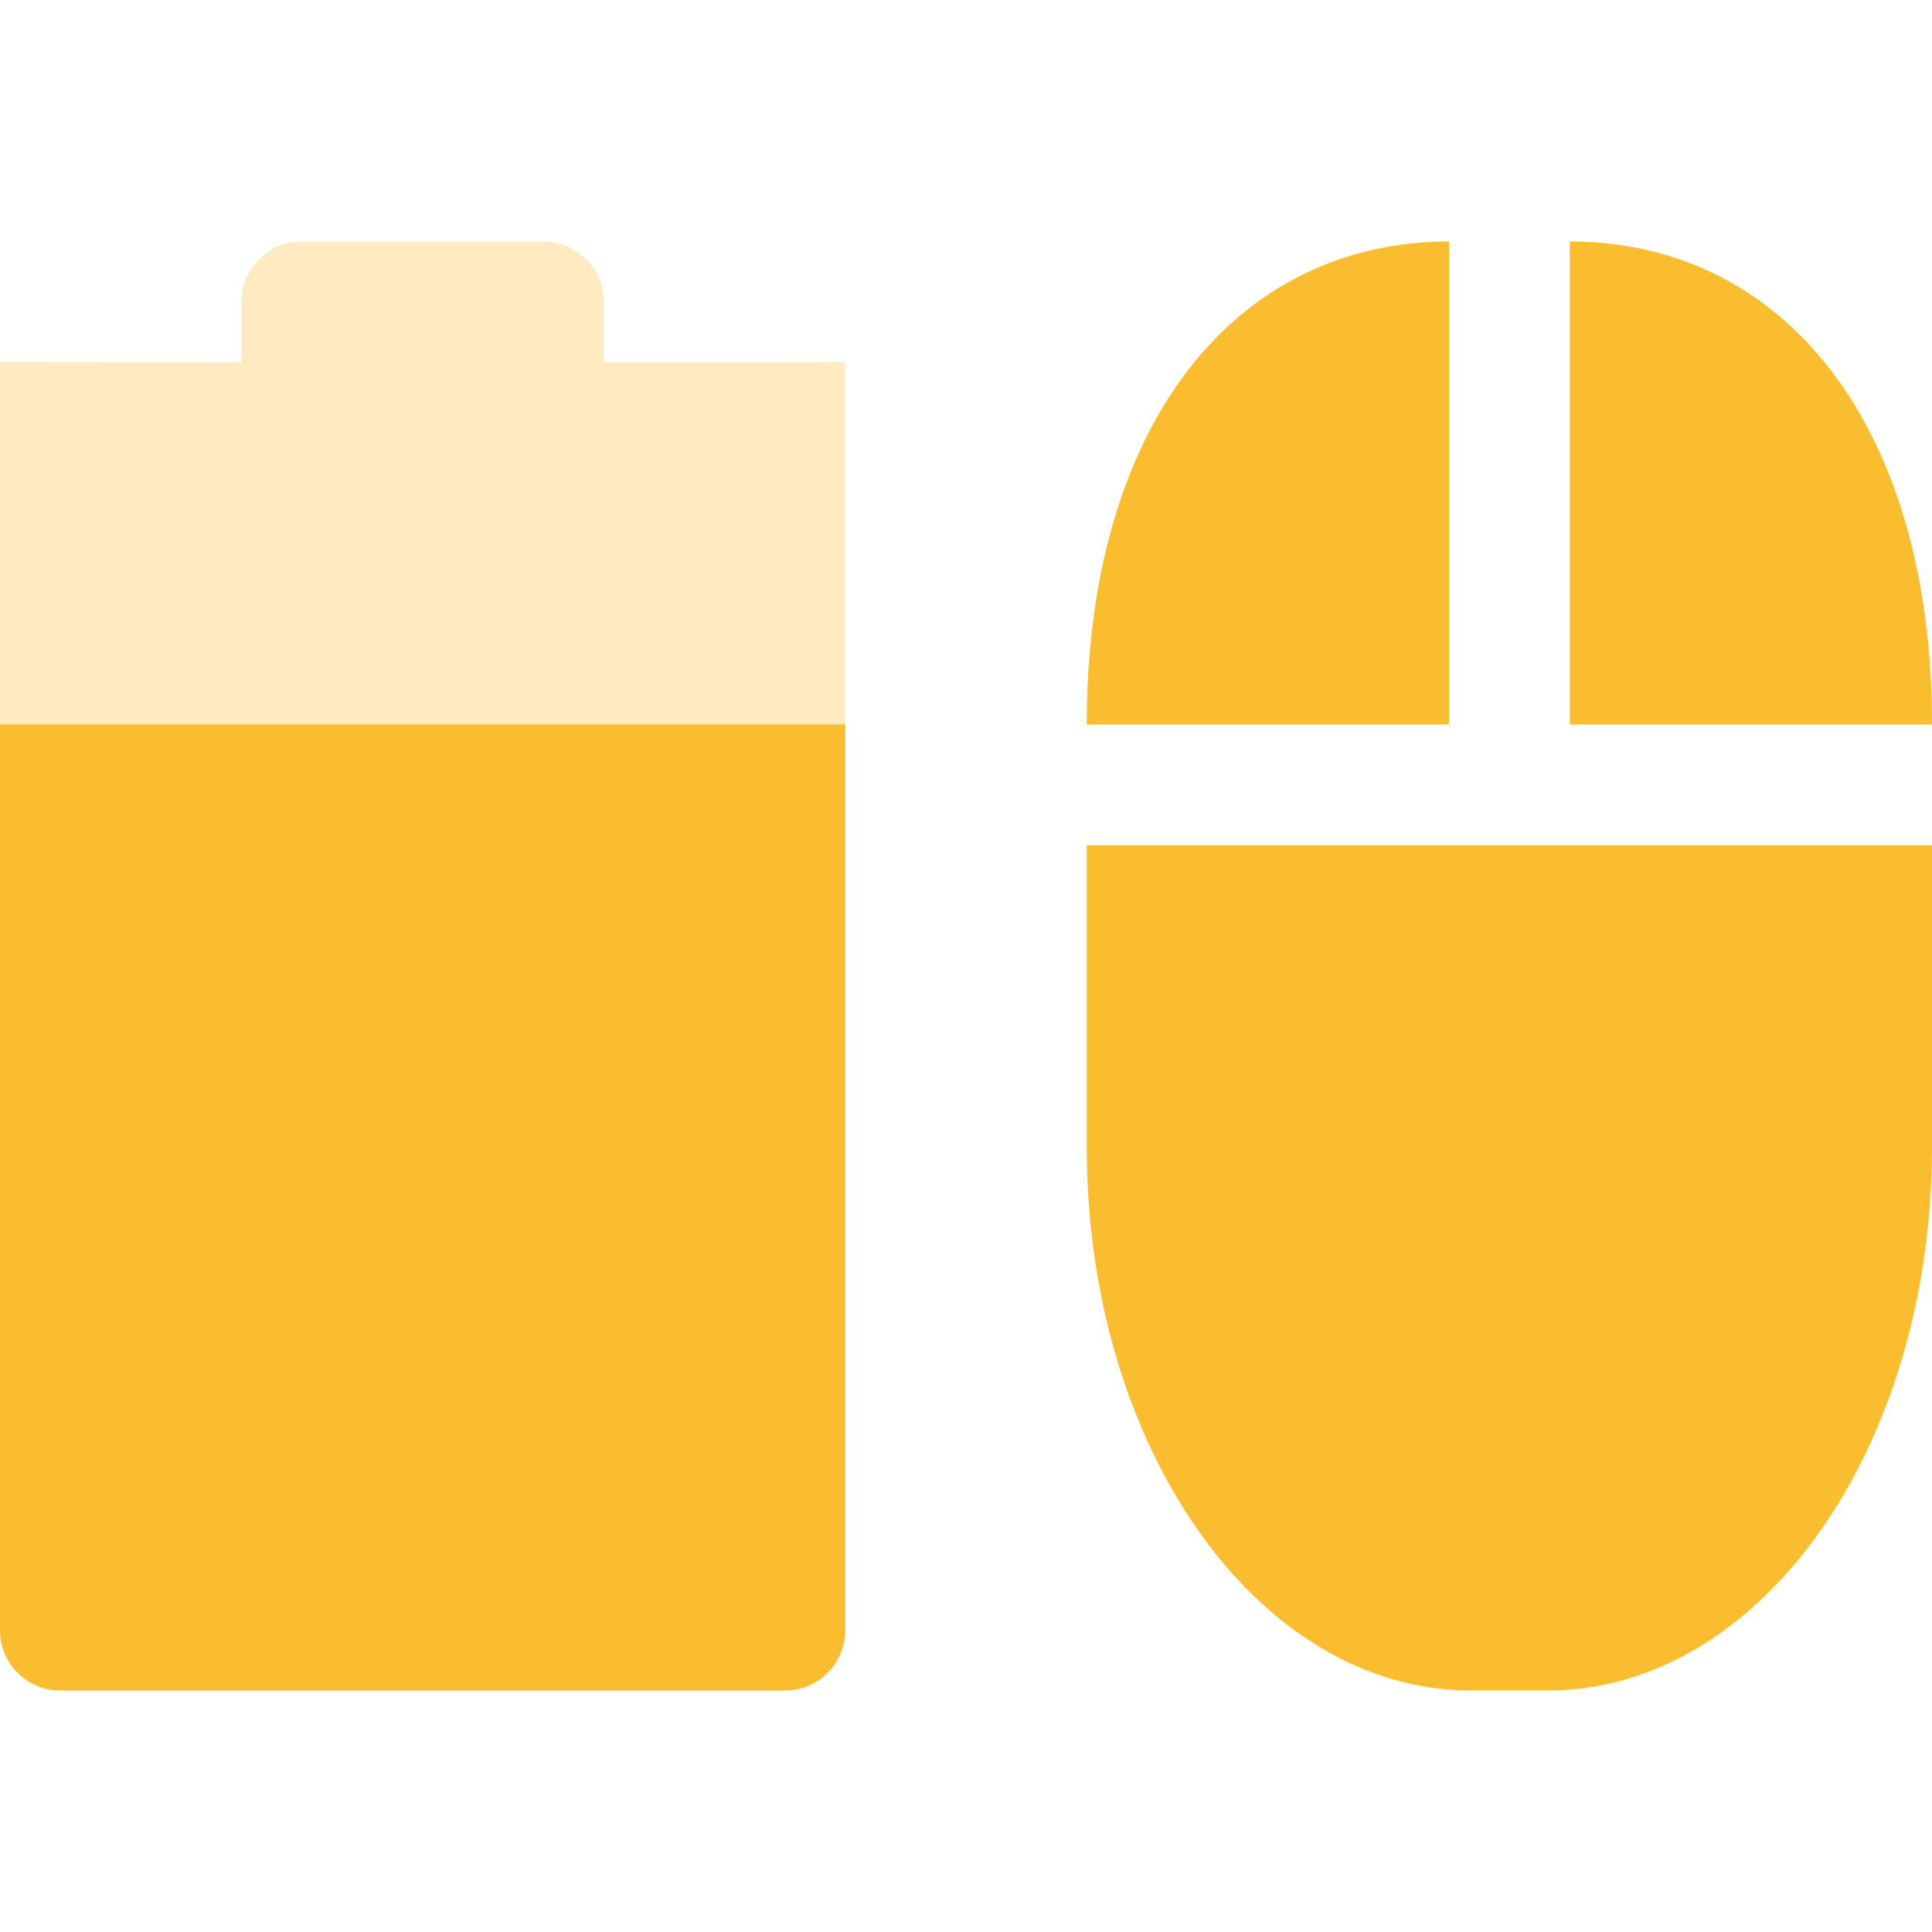 <svg xmlns="http://www.w3.org/2000/svg" width="16" height="16" version="1.1">
 <defs>
  <style id="current-color-scheme" type="text/css">
   .ColorScheme-Text { color:#fabd2f; } .ColorScheme-Highlight { color:#5294e2; }
  </style>
 </defs>
 <path style="opacity:0.3;fill:currentColor" class="ColorScheme-Text" d="m 2.5,2 c -0.277,0 -0.5,0.223 -0.5,0.5 l 0,0.5 -2,-0.002 0,-3e-4 L 0,13.5 C 0,13.777 0.223,14 0.5,14 l 6,0 C 6.777,14 7,13.777 7,13.5 l 0,-10.502 -0.5,0.002 -1.5,0 0,-0.5 c 0,-0.277 -0.223,-0.5 -0.5,-0.5 z"/>
 <path style="fill:currentColor" class="ColorScheme-Text" d="M 12,2 C 10.237,2 9,3.507 9,6 l 3,0 z m 1,0 L 13,6 16,6 C 16,3.507 14.763,2 13,2 Z M 9,7 9,9.5 C 9,11.993 10.419,14 12.182,14 l 0.636,0 C 14.581,14 16,11.993 16,9.5 L 16,7 12.818,7 Z"/>
 <path style="fill:currentColor" class="ColorScheme-Text" d="m 0,6 0,7.5 C 0,13.777 0.223,14 0.5,14 l 6,0 C 6.777,14 7,13.777 7,13.5 L 7,6 Z"/>
</svg>
